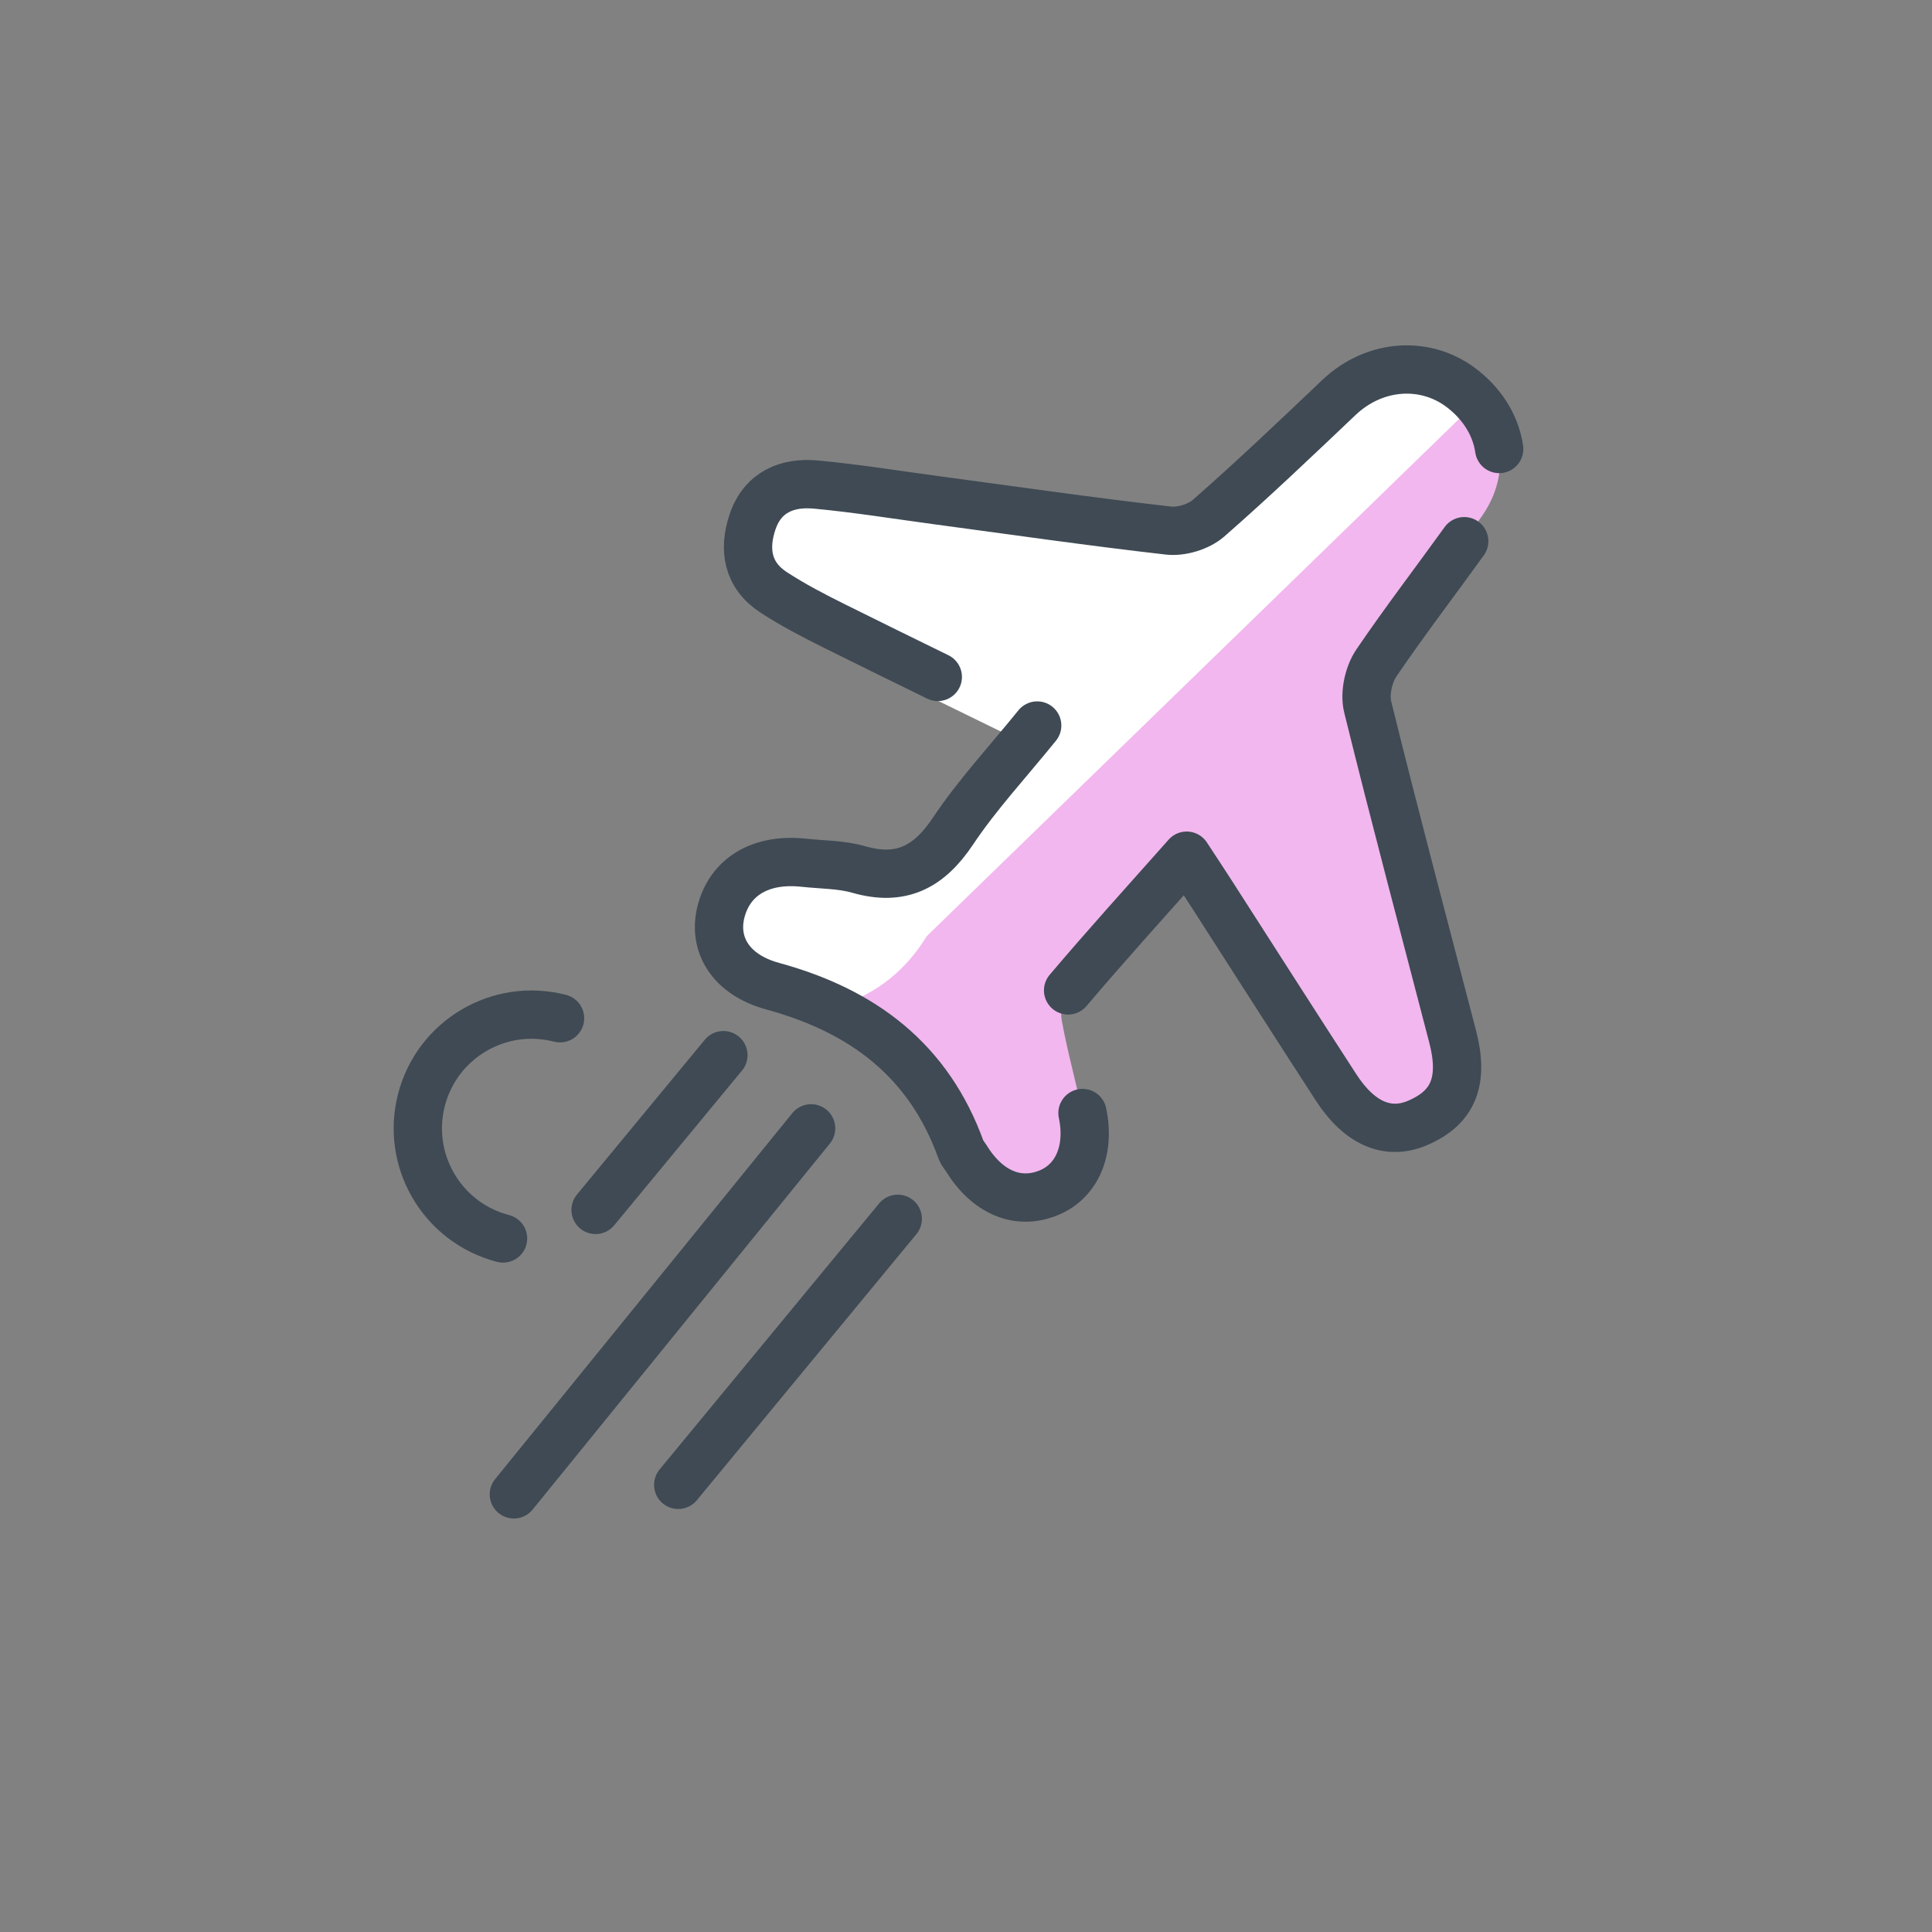 <svg width="40" height="40" viewBox="0 0 40 40" fill="none" xmlns="http://www.w3.org/2000/svg">
<rect x="0" y="0" width="40" height="40" fill="#808080" stroke="none"/>
<rect width="40" height="40" fill="white" fill-opacity="0.01"/>
<path fill-rule="evenodd" clip-rule="evenodd" d="M24.569 17.716C23.702 18.694 22.892 19.586 22.114 20.505C21.992 20.65 21.948 20.928 21.982 21.123C22.098 21.768 22.278 22.402 22.412 23.044C22.575 23.825 22.292 24.463 21.704 24.699C21.069 24.955 20.439 24.687 20.001 23.974C19.966 23.919 19.92 23.87 19.899 23.813C19.231 21.952 17.865 20.928 15.998 20.418C15.118 20.177 14.762 19.549 14.923 18.89C15.106 18.151 15.75 17.765 16.642 17.862C17.021 17.903 17.415 17.898 17.776 18.001C18.654 18.254 19.232 17.954 19.73 17.208C20.232 16.456 20.856 15.784 21.473 15.021C20.053 14.326 18.668 13.654 17.289 12.969C16.854 12.753 16.422 12.529 16.016 12.265C15.478 11.913 15.386 11.382 15.58 10.808C15.788 10.19 16.294 9.978 16.888 10.032C17.731 10.111 18.568 10.247 19.408 10.36C21.003 10.573 22.595 10.804 24.193 10.986C24.46 11.016 24.818 10.906 25.019 10.731C25.943 9.923 26.832 9.074 27.722 8.229C28.465 7.524 29.548 7.451 30.314 8.077C31.134 8.748 31.303 9.791 30.684 10.683C29.972 11.709 29.198 12.692 28.497 13.725C28.335 13.963 28.248 14.357 28.316 14.633C28.878 16.914 29.484 19.185 30.075 21.459C30.315 22.383 30.091 22.931 29.353 23.248C28.739 23.513 28.148 23.264 27.661 22.512C26.798 21.18 25.944 19.842 25.087 18.507C24.952 18.297 24.813 18.09 24.569 17.716Z" fill="#F2B7EE"/>
<path fill-rule="evenodd" clip-rule="evenodd" d="M19.186 19.384L30.315 8.57C29.549 7.944 28.466 8.016 27.723 8.721C26.832 9.567 25.944 10.415 25.02 11.223C24.819 11.399 24.46 11.508 24.194 11.478C22.596 11.297 21.003 11.066 19.409 10.852C18.569 10.739 17.732 10.603 16.889 10.525C16.294 10.471 15.789 10.682 15.581 11.3C15.387 11.874 15.479 12.405 16.017 12.757C16.422 13.021 16.855 13.246 17.29 13.461C18.668 14.146 20.054 14.819 21.474 15.513C20.857 16.278 20.233 16.948 19.731 17.7C19.233 18.447 18.655 18.746 17.777 18.493C17.415 18.39 17.022 18.396 16.643 18.355C15.75 18.257 15.107 18.643 14.924 19.382C14.763 20.042 15.119 20.669 15.998 20.91C15.998 20.91 18.001 21.312 19.186 19.384Z" fill="white"/>
<path d="M12.331 25.05L14.977 21.846" stroke="#3F4A54" stroke-linecap="round" stroke-linejoin="round"/>
<path d="M11.595 21.082C10.336 20.757 9.052 21.513 8.726 22.771C8.566 23.391 8.667 24.017 8.962 24.531C9.266 25.062 9.776 25.475 10.415 25.641" stroke="#3F4A54" stroke-linecap="round" stroke-linejoin="round"/>
<path d="M19.416 14.015C18.702 13.666 17.995 13.319 17.289 12.968C16.854 12.752 16.422 12.528 16.017 12.264C15.478 11.912 15.387 11.381 15.58 10.807C15.788 10.189 16.294 9.977 16.889 10.032C17.731 10.11 18.568 10.246 19.408 10.359C21.003 10.573 22.596 10.803 24.193 10.985C24.46 11.015 24.818 10.906 25.02 10.73C25.943 9.922 26.832 9.074 27.723 8.228C28.466 7.523 29.549 7.451 30.314 8.077C30.725 8.411 30.972 8.84 31.039 9.296" stroke="#3F4A54" stroke-linecap="round" stroke-linejoin="round"/>
<path d="M22.412 23.044C22.575 23.825 22.292 24.463 21.704 24.699C21.069 24.955 20.439 24.687 20.001 23.974C19.967 23.919 19.92 23.87 19.899 23.813C19.231 21.952 17.865 20.928 15.998 20.418C15.118 20.177 14.763 19.549 14.924 18.89C15.106 18.15 15.75 17.765 16.642 17.862C17.021 17.903 17.415 17.898 17.776 18.001C18.654 18.254 19.232 17.954 19.73 17.208C20.232 16.456 20.856 15.784 21.474 15.021" stroke="#3F4A54" stroke-linecap="round" stroke-linejoin="round"/>
<path d="M30.315 11.205C29.71 12.046 29.079 12.868 28.497 13.725C28.335 13.963 28.248 14.356 28.316 14.633C28.878 16.914 29.484 19.184 30.075 21.459C30.315 22.383 30.091 22.931 29.353 23.248C28.739 23.513 28.148 23.264 27.661 22.512C26.797 21.18 25.944 19.842 25.086 18.507C24.952 18.297 24.813 18.09 24.569 17.716C23.702 18.693 22.892 19.586 22.114 20.505" stroke="#3F4A54" stroke-linecap="round" stroke-linejoin="round"/>
<path d="M16.793 23.361L10.639 30.939" stroke="#3F4A54" stroke-linecap="round" stroke-linejoin="round"/>
<path d="M18.587 25.234L14.042 30.742" stroke="#3F4A54" stroke-linecap="round" stroke-linejoin="round"/>
</svg>
